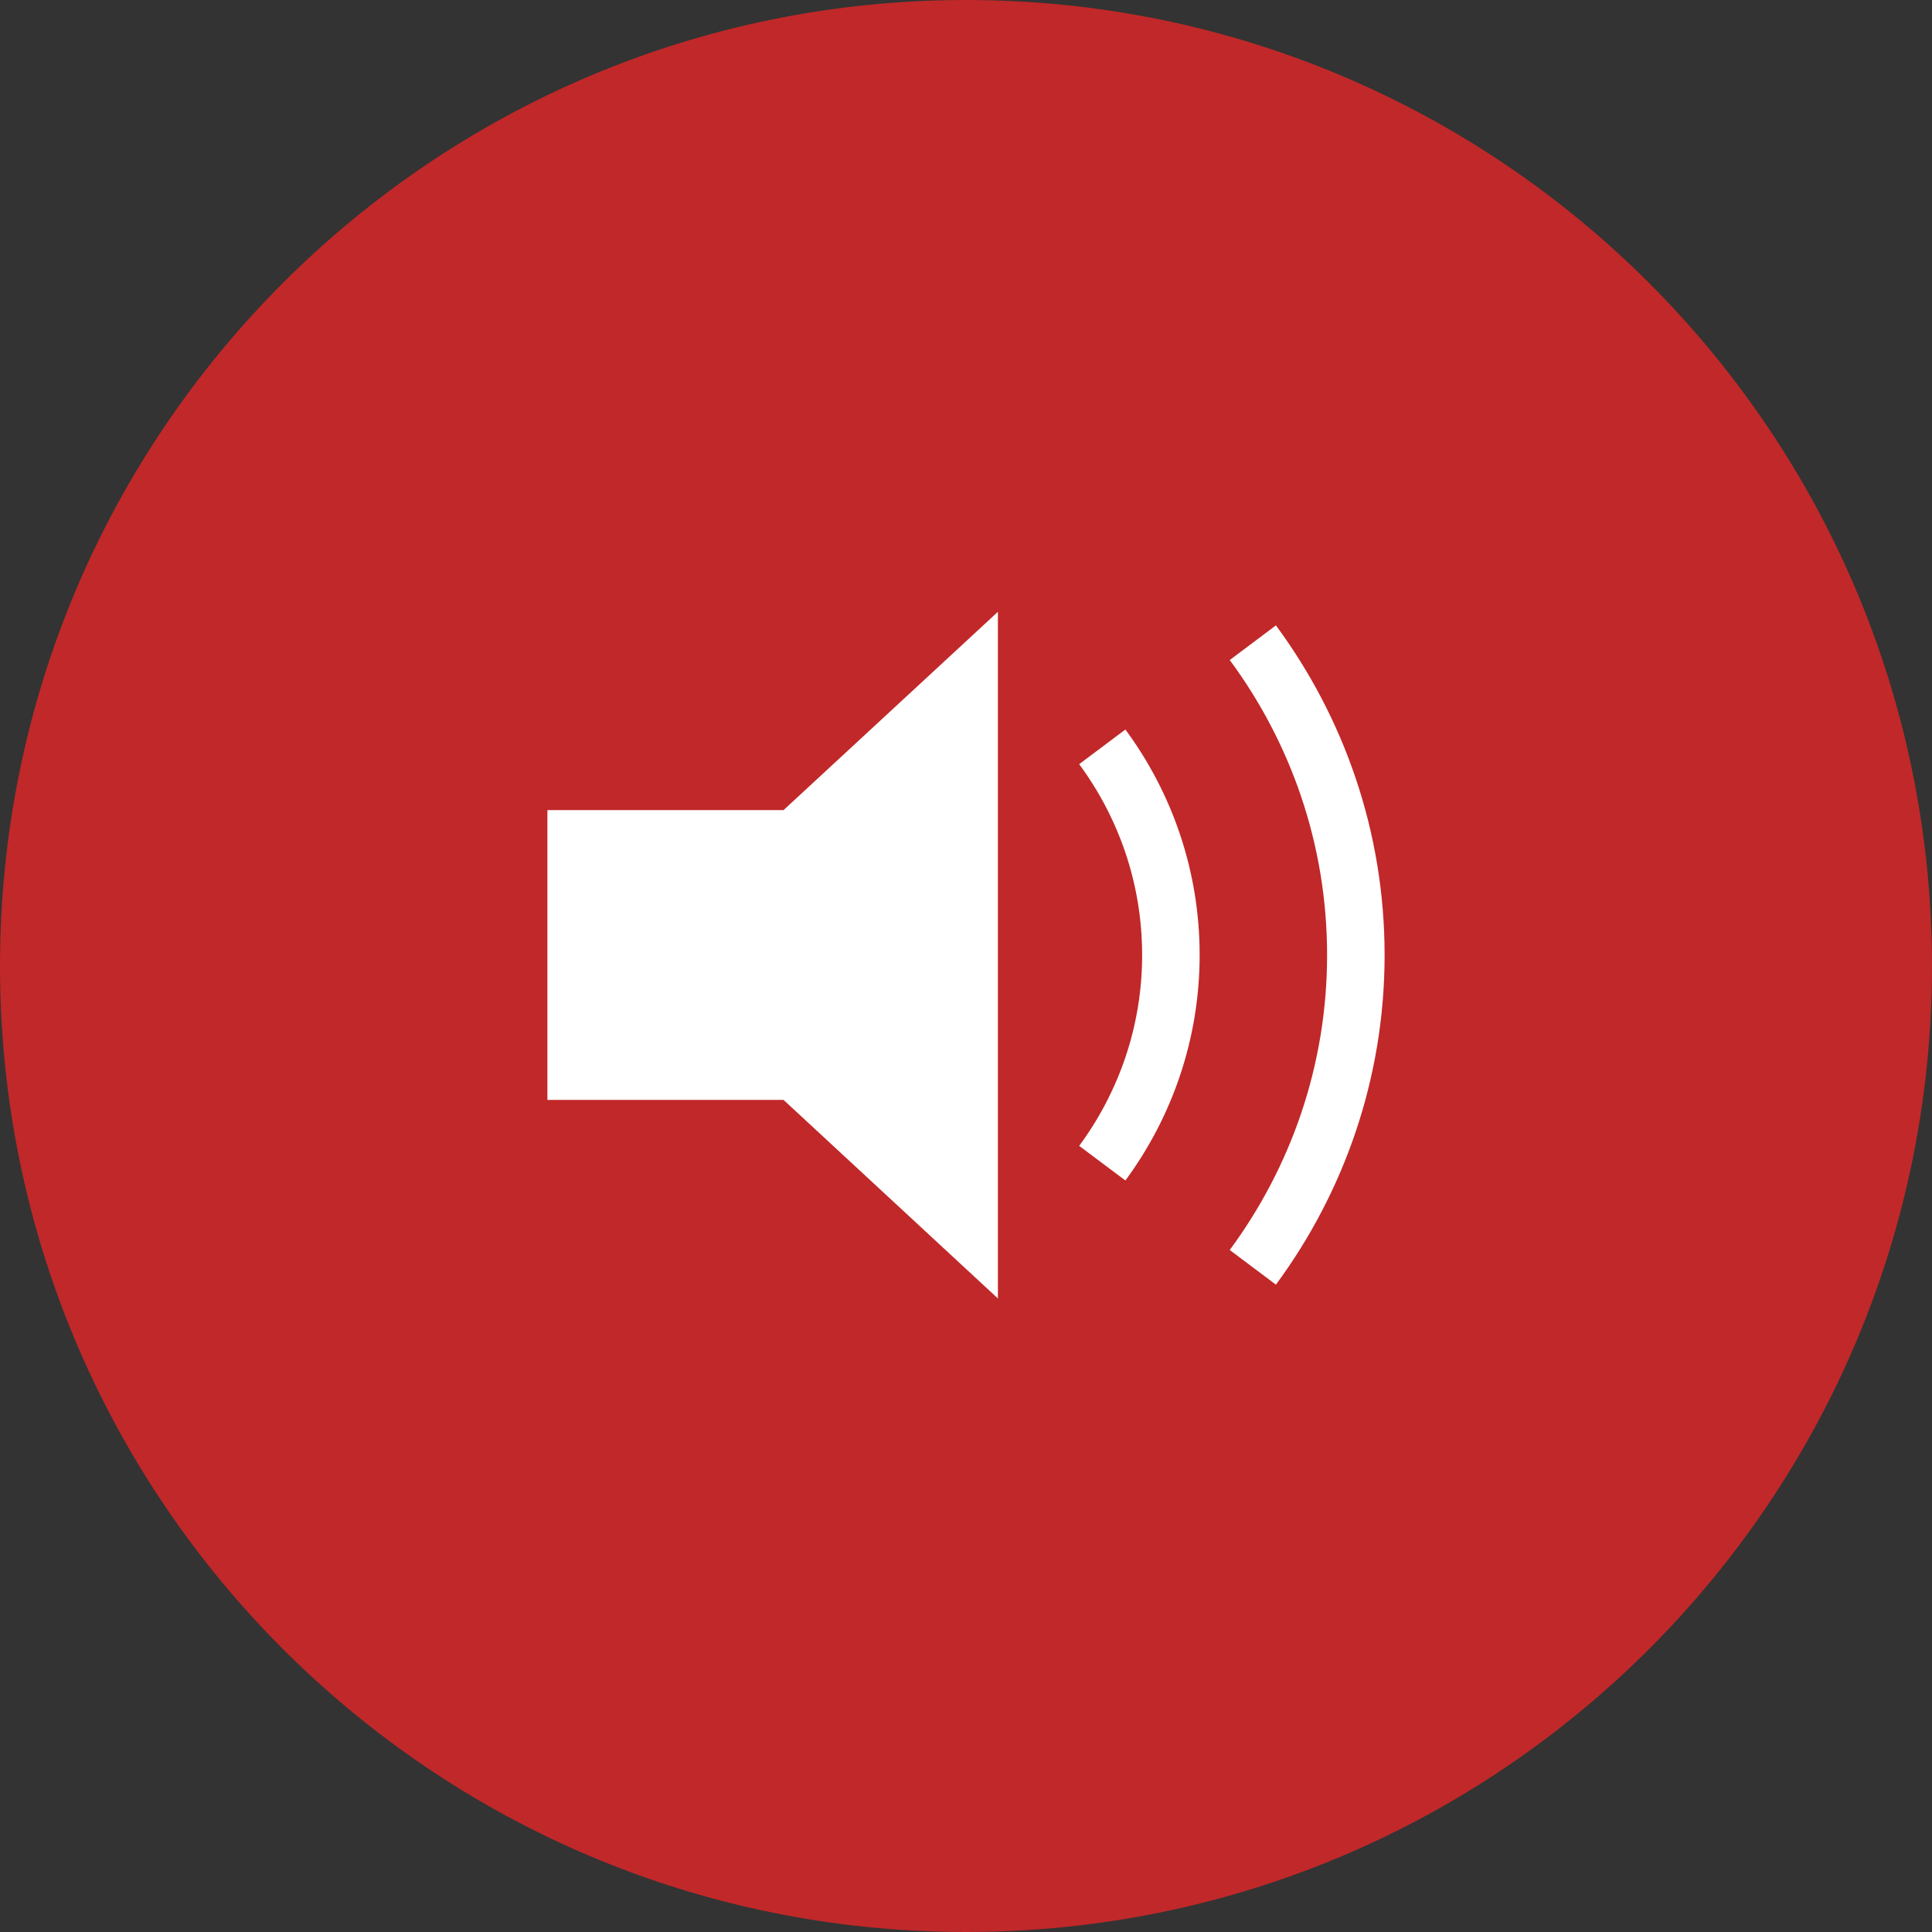 <svg width="60" height="60" viewBox="0 0 60 60" fill="none" xmlns="http://www.w3.org/2000/svg">
<rect x="0" y="0" width="60" height="60" fill="#333333" stroke="none"/>
<g clip-path="url(#clip0_1_2868)">
<path d="M30 60C46.568 60 59.999 46.569 59.999 30C59.999 13.432 46.568 0 30 0C13.431 0 -0 13.432 -0 30C-0 46.569 13.431 60 30 60Z" fill="#C12829"/>
<path d="M20.312 7.5C18.938 7.5 17.812 8.625 17.812 10V50C17.812 51.375 18.938 52.5 20.312 52.5H39.062C40.438 52.5 41.562 51.375 41.562 50V26.24C41.644 26.241 41.726 26.226 41.801 26.196C41.877 26.165 41.947 26.12 42.005 26.063C42.063 26.005 42.109 25.936 42.141 25.861C42.172 25.785 42.188 25.704 42.188 25.622V24.383C42.189 24.3 42.173 24.218 42.142 24.141C42.111 24.064 42.066 23.994 42.008 23.935C41.949 23.877 41.88 23.83 41.804 23.798C41.727 23.766 41.645 23.75 41.562 23.75V23.735C41.644 23.736 41.726 23.721 41.801 23.691C41.877 23.66 41.947 23.615 42.005 23.558C42.063 23.5 42.109 23.431 42.141 23.356C42.172 23.28 42.188 23.199 42.188 23.117V21.878C42.188 21.795 42.173 21.713 42.142 21.636C42.111 21.559 42.065 21.489 42.007 21.431C41.949 21.372 41.88 21.325 41.803 21.293C41.727 21.261 41.645 21.245 41.562 21.245V19.539C41.727 19.534 41.883 19.465 41.998 19.346C42.112 19.227 42.175 19.069 42.172 18.904V18.135C42.175 17.97 42.113 17.811 41.998 17.692C41.884 17.573 41.727 17.504 41.562 17.5V10C41.562 8.625 40.438 7.5 39.062 7.5H20.312ZM20.312 8.75H39.062C39.766 8.75 40.312 9.296 40.312 10V15H19.062V10C19.062 9.296 19.609 8.75 20.312 8.75ZM27.188 11.25C27.022 11.25 26.863 11.316 26.746 11.433C26.628 11.55 26.562 11.709 26.562 11.875C26.562 12.041 26.628 12.2 26.746 12.317C26.863 12.434 27.022 12.5 27.188 12.5C27.353 12.5 27.512 12.434 27.629 12.317C27.747 12.2 27.812 12.041 27.812 11.875C27.812 11.709 27.747 11.55 27.629 11.433C27.512 11.316 27.353 11.25 27.188 11.25ZM29.675 11.25C28.83 11.238 28.83 12.512 29.675 12.5H32.197C33.042 12.512 33.042 11.238 32.197 11.25H29.675ZM19.062 16.25H40.312V43.75H19.062V16.25ZM30.308 22.475L25.02 26.23H21.532V33.721H25.01L30.308 37.521V22.475ZM33.843 24.188L33.369 25.344C35.398 26.175 36.59 27.841 36.555 29.602C36.52 31.363 35.258 33.002 33.196 33.779L33.635 34.949C36.09 34.024 37.759 31.97 37.805 29.629C37.851 27.288 36.263 25.179 33.843 24.188ZM29.058 24.898V35.085L25.3 32.39V27.564L29.058 24.898ZM33.445 26.573L32.888 27.69C33.239 27.863 33.534 28.133 33.739 28.467C33.943 28.802 34.048 29.187 34.042 29.579C34.035 29.971 33.918 30.353 33.703 30.681C33.488 31.008 33.184 31.268 32.828 31.43L33.345 32.568C33.916 32.307 34.402 31.891 34.746 31.366C35.09 30.841 35.279 30.23 35.29 29.602C35.3 28.975 35.132 28.357 34.806 27.821C34.479 27.285 34.007 26.852 33.445 26.573ZM22.782 27.48H24.032V32.471H22.782V27.48ZM19.062 45H40.312V50C40.312 50.704 39.765 51.25 39.062 51.25H20.312C19.609 51.25 19.062 50.704 19.062 50V45ZM29.762 46.875C29.035 46.875 28.43 47.477 28.43 48.205C28.43 48.934 29.035 49.539 29.762 49.539C30.491 49.539 31.096 48.934 31.096 48.205C31.096 47.477 30.491 46.875 29.762 46.875Z" fill="#C12829"/>
</g>
<path d="M30.991 40.325V19L24.333 25.159H17V34.158H24.333L30.991 40.325Z" fill="white"/>
<path d="M34.95 36.661C36.391 34.707 37.256 32.281 37.256 29.659C37.256 27.029 36.391 24.611 34.95 22.656L33.515 23.732C34.739 25.391 35.47 27.437 35.47 29.659C35.47 31.88 34.739 33.926 33.515 35.586L34.95 36.661Z" fill="white"/>
<path d="M39.625 39.896C41.734 37.034 43 33.498 43 29.659C43 25.82 41.734 22.283 39.625 19.422L38.191 20.498C40.082 23.057 41.214 26.221 41.214 29.659C41.214 33.097 40.082 36.254 38.191 38.82L39.625 39.896Z" fill="white"/>
<defs>
<clipPath id="clip0_1_2868">
<rect width="60" height="60" fill="white"/>
</clipPath>
</defs>
</svg>
